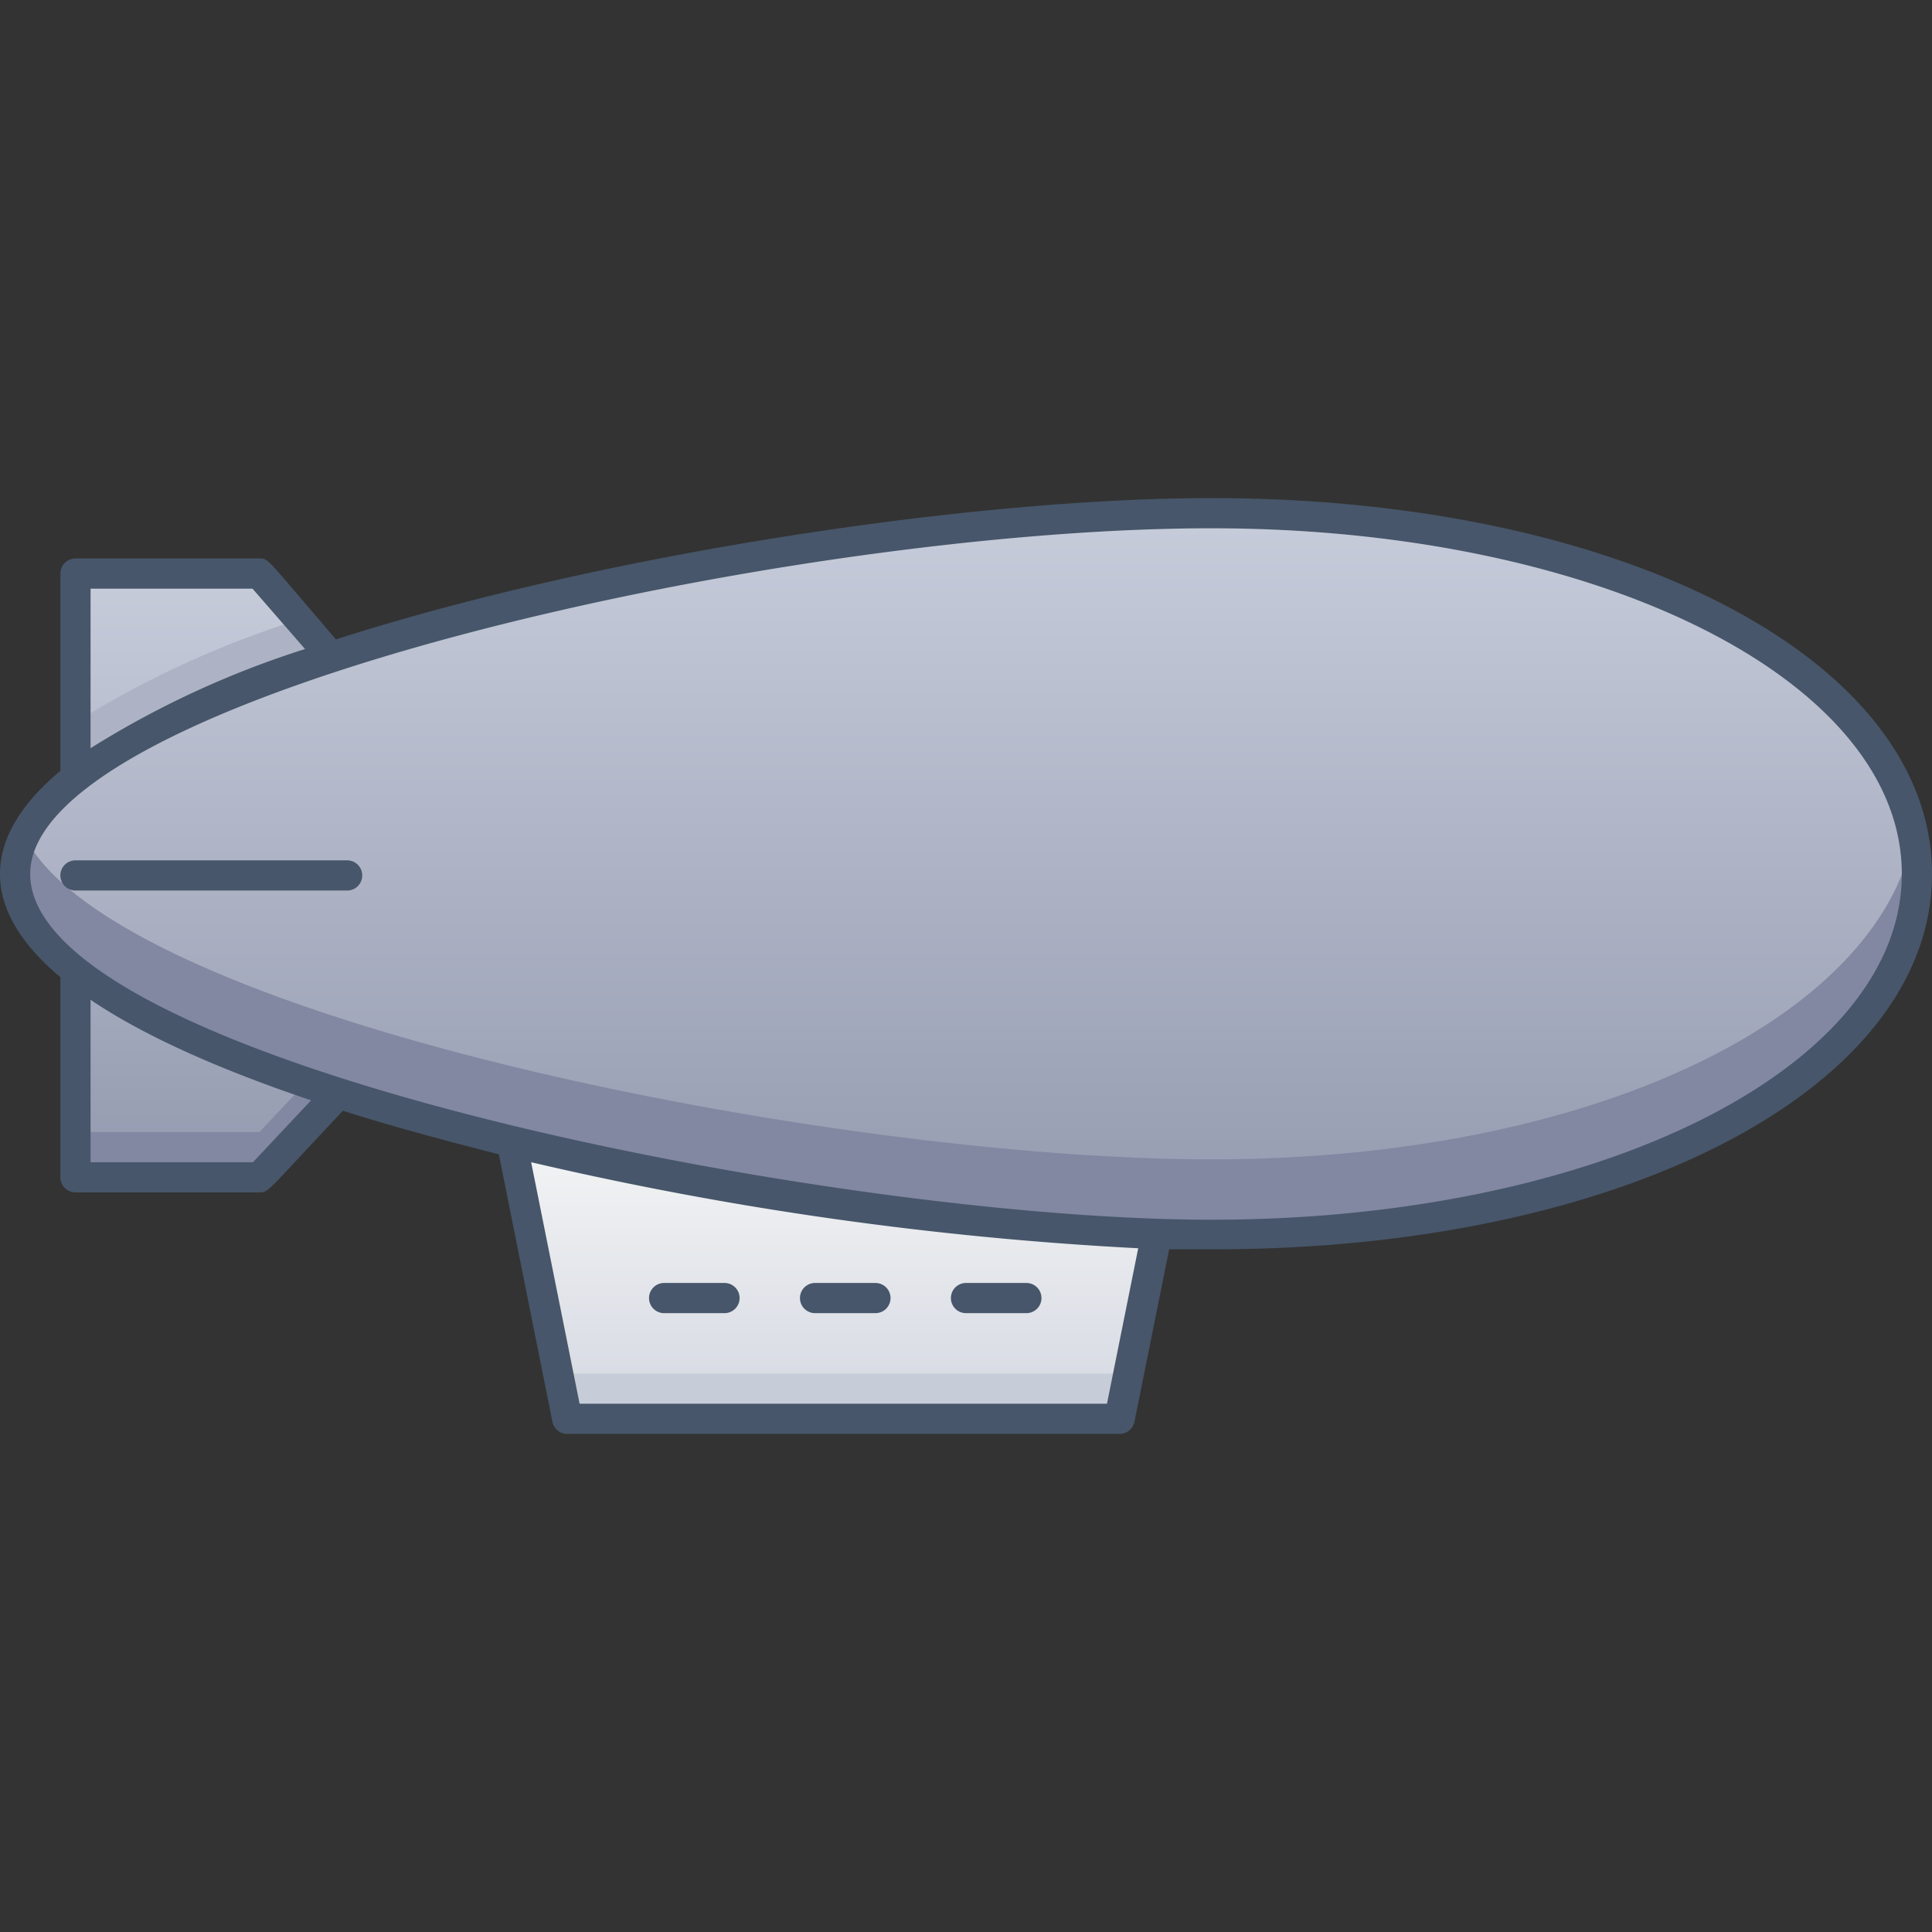 <svg xmlns="http://www.w3.org/2000/svg" xmlns:xlink="http://www.w3.org/1999/xlink" viewBox="0 0 128 128"><rect x="0" y="0" width="128" height="128" fill="#333333" stroke="none"/><defs><style>.cls-1{fill:url(#linear-gradient);}.cls-2{fill:#c7cdd8;}.cls-3{fill:url(#linear-gradient-2);}.cls-4{fill:#8288a1;}.cls-5{fill:#adb3c4;}.cls-6{fill:url(#linear-gradient-3);}.cls-7{fill:#47566a;}</style><linearGradient id="linear-gradient" x1="55.26" y1="94" x2="55.26" y2="75.65" gradientUnits="userSpaceOnUse"><stop offset="0" stop-color="#d4d8e1"/><stop offset="1" stop-color="#f3f4f5"/></linearGradient><linearGradient id="linear-gradient-2" x1="13.68" y1="78" x2="13.68" y2="38" gradientUnits="userSpaceOnUse"><stop offset="0" stop-color="#949aaf"/><stop offset="1" stop-color="#c6ccda"/></linearGradient><linearGradient id="linear-gradient-3" x1="64" y1="81.81" x2="64" y2="34" xlink:href="#linear-gradient-2"/></defs><title>Zepplin</title><g id="Zepplin"><path class="cls-1" d="M76.62,81.73c0,.13-.1.45-2.46,12.27H37.58L33.9,75.65Z"/><polygon class="cls-2" points="74.76 91 74.16 94 37.58 94 36.98 91 74.76 91"/><path class="cls-3" d="M22.36,72.51,17.19,78H5V38H17.19L22,43.52Z"/><polygon class="cls-4" points="22.36 72.51 17.19 78 5 78 5 75 17.19 75 22.32 69.55 22.36 72.51"/><path class="cls-5" d="M22.15,58H5V47.86a64.33,64.33,0,0,1,14.82-6.81L22,43.52Z"/><path class="cls-6" d="M127,57.9c0,13.2-19.8,23.91-46.74,23.91S1,71.1,1,57.9,53.32,34,80.26,34,127,44.7,127,57.9Z"/><path class="cls-4" d="M80.26,81.81C52.32,81.81-5.62,69.89,1.62,55.4c6,12,53.43,21.41,78.64,21.41s44.17-9.38,46.5-21.41C129.77,70.81,106.62,81.81,80.26,81.81Z"/><path class="cls-7" d="M80.26,33c-15.87,0-40.37,3.7-58,9.36C17.58,36.92,17.81,37,17.19,37H5a1,1,0,0,0-1,1V51.07c-5.18,4.32-5.49,9.08,0,13.67V78a1,1,0,0,0,1,1H17.19c.61,0,.44,0,5.53-5.41,3.45,1.1,6.88,2,10.33,2.89L36.6,94.2a1,1,0,0,0,1,.8H74.16a1,1,0,0,0,1-.8l2.3-11.43c1,0,1.9,0,2.82,0C107.48,82.81,128,72.1,128,57.9S107.48,33,80.26,33ZM6,39H16.73l3.48,4A62,62,0,0,0,6,49.57ZM16.76,77H6V66.24c3.82,2.58,9.09,4.8,14.61,6.66ZM73.34,93H38.4L35.19,77A228.52,228.52,0,0,0,75.41,82.7Zm6.92-12.19C55,80.81,2,70.29,2,57.9,2,46.21,52,35,80.26,35,105.91,35,126,45.06,126,57.9S105.91,80.81,80.26,80.81Z"/><path class="cls-7" d="M23,57H5a1,1,0,0,0,0,2H23A1,1,0,0,0,23,57Z"/><path class="cls-7" d="M44,87h4a1,1,0,0,0,0-2H44A1,1,0,0,0,44,87Z"/><path class="cls-7" d="M54,87h4a1,1,0,0,0,0-2H54A1,1,0,0,0,54,87Z"/><path class="cls-7" d="M64,87h4a1,1,0,0,0,0-2H64A1,1,0,0,0,64,87Z"/></g></svg>